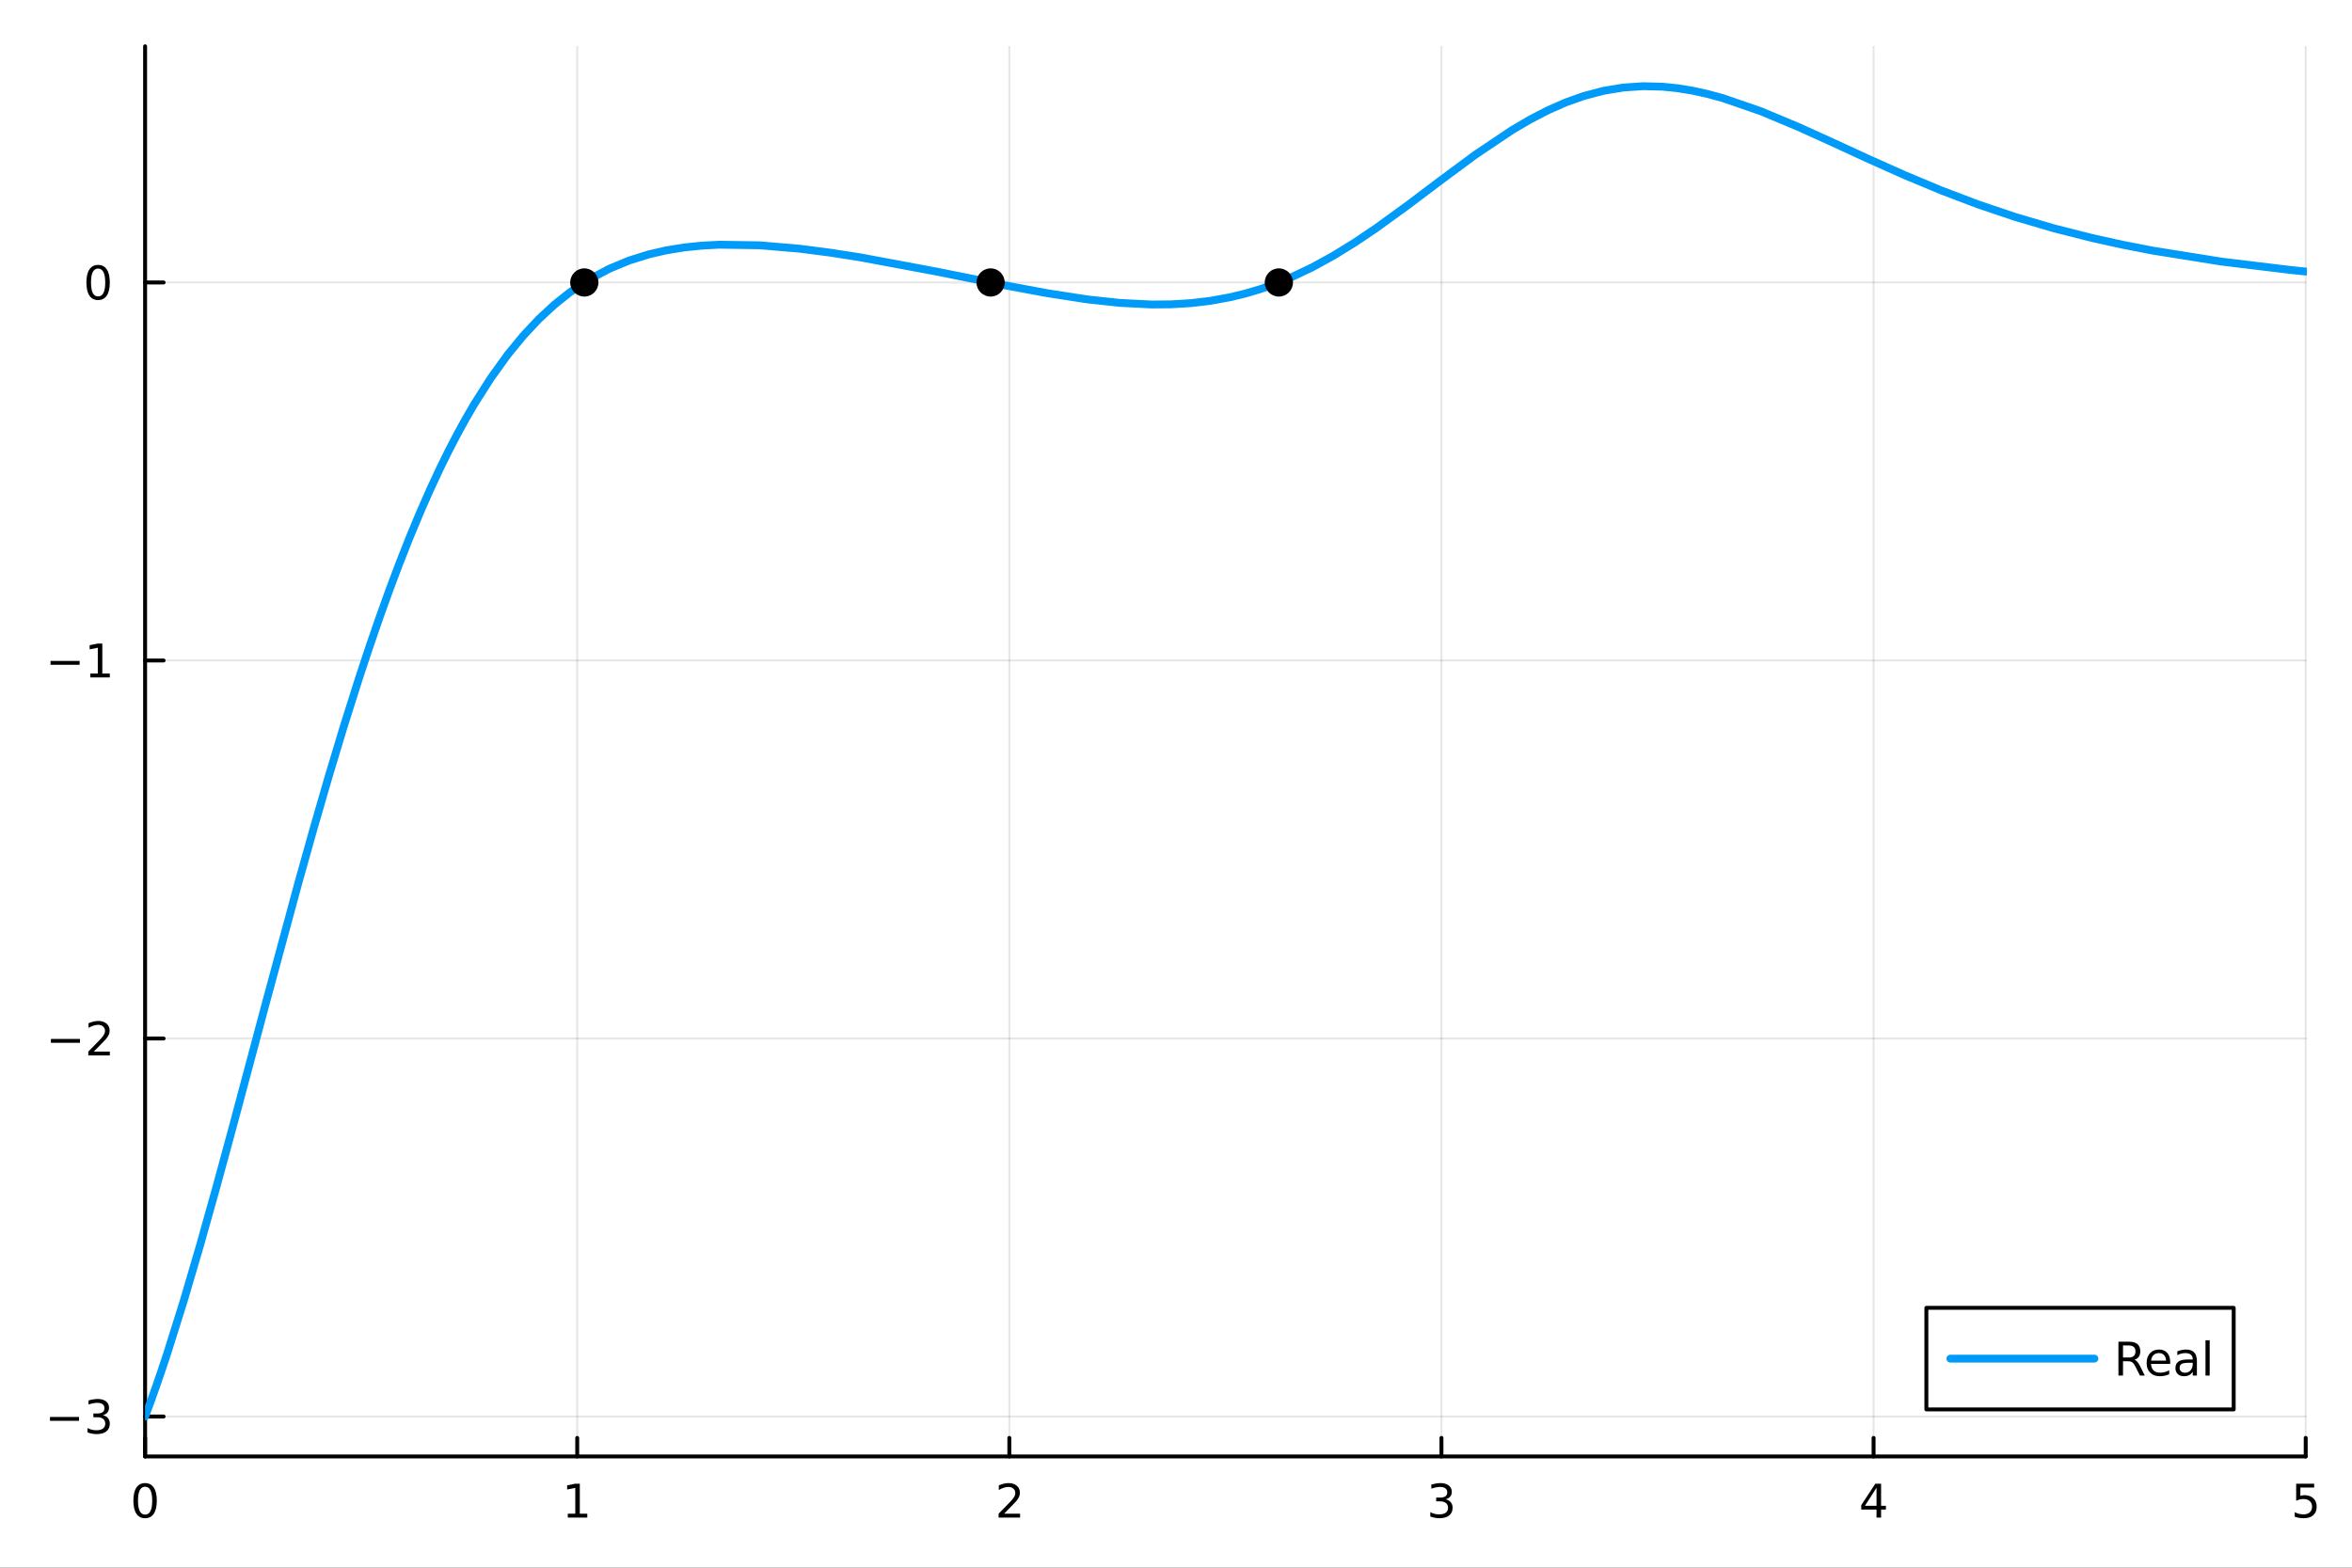 <?xml version="1.0" encoding="utf-8"?>
<svg xmlns="http://www.w3.org/2000/svg" xmlns:xlink="http://www.w3.org/1999/xlink" width="600" height="400" viewBox="0 0 2400 1600">
<rect x="0" y="0" width="2400" height="1600" fill="#333333" stroke="none"/>
<defs>
  <clipPath id="clip850">
    <rect x="0" y="0" width="2400" height="1600"/>
  </clipPath>
</defs>
<path clip-path="url(#clip850)" d="M0 1600 L2400 1600 L2400 0 L0 0  Z" fill="#ffffff" fill-rule="evenodd" fill-opacity="1"/>
<defs>
  <clipPath id="clip851">
    <rect x="480" y="0" width="1681" height="1600"/>
  </clipPath>
</defs>
<path clip-path="url(#clip850)" d="M148.057 1486.45 L2352.76 1486.45 L2352.76 47.244 L148.057 47.244  Z" fill="#ffffff" fill-rule="evenodd" fill-opacity="1"/>
<defs>
  <clipPath id="clip852">
    <rect x="148" y="47" width="2206" height="1440"/>
  </clipPath>
</defs>
<polyline clip-path="url(#clip852)" style="stroke:#000000; stroke-linecap:round; stroke-linejoin:round; stroke-width:2; stroke-opacity:0.1; fill:none" points="148.057,1486.45 148.057,47.244 "/>
<polyline clip-path="url(#clip852)" style="stroke:#000000; stroke-linecap:round; stroke-linejoin:round; stroke-width:2; stroke-opacity:0.1; fill:none" points="588.996,1486.45 588.996,47.244 "/>
<polyline clip-path="url(#clip852)" style="stroke:#000000; stroke-linecap:round; stroke-linejoin:round; stroke-width:2; stroke-opacity:0.1; fill:none" points="1029.94,1486.45 1029.94,47.244 "/>
<polyline clip-path="url(#clip852)" style="stroke:#000000; stroke-linecap:round; stroke-linejoin:round; stroke-width:2; stroke-opacity:0.1; fill:none" points="1470.88,1486.45 1470.88,47.244 "/>
<polyline clip-path="url(#clip852)" style="stroke:#000000; stroke-linecap:round; stroke-linejoin:round; stroke-width:2; stroke-opacity:0.1; fill:none" points="1911.82,1486.45 1911.82,47.244 "/>
<polyline clip-path="url(#clip852)" style="stroke:#000000; stroke-linecap:round; stroke-linejoin:round; stroke-width:2; stroke-opacity:0.1; fill:none" points="2352.76,1486.45 2352.76,47.244 "/>
<polyline clip-path="url(#clip852)" style="stroke:#000000; stroke-linecap:round; stroke-linejoin:round; stroke-width:2; stroke-opacity:0.1; fill:none" points="148.057,1445.72 2352.76,1445.72 "/>
<polyline clip-path="url(#clip852)" style="stroke:#000000; stroke-linecap:round; stroke-linejoin:round; stroke-width:2; stroke-opacity:0.1; fill:none" points="148.057,1059.91 2352.76,1059.91 "/>
<polyline clip-path="url(#clip852)" style="stroke:#000000; stroke-linecap:round; stroke-linejoin:round; stroke-width:2; stroke-opacity:0.1; fill:none" points="148.057,674.099 2352.76,674.099 "/>
<polyline clip-path="url(#clip852)" style="stroke:#000000; stroke-linecap:round; stroke-linejoin:round; stroke-width:2; stroke-opacity:0.1; fill:none" points="148.057,288.291 2352.76,288.291 "/>
<polyline clip-path="url(#clip850)" style="stroke:#000000; stroke-linecap:round; stroke-linejoin:round; stroke-width:4; stroke-opacity:1; fill:none" points="148.057,1486.45 2352.76,1486.45 "/>
<polyline clip-path="url(#clip850)" style="stroke:#000000; stroke-linecap:round; stroke-linejoin:round; stroke-width:4; stroke-opacity:1; fill:none" points="148.057,1486.45 148.057,1467.55 "/>
<polyline clip-path="url(#clip850)" style="stroke:#000000; stroke-linecap:round; stroke-linejoin:round; stroke-width:4; stroke-opacity:1; fill:none" points="588.996,1486.45 588.996,1467.55 "/>
<polyline clip-path="url(#clip850)" style="stroke:#000000; stroke-linecap:round; stroke-linejoin:round; stroke-width:4; stroke-opacity:1; fill:none" points="1029.94,1486.45 1029.94,1467.55 "/>
<polyline clip-path="url(#clip850)" style="stroke:#000000; stroke-linecap:round; stroke-linejoin:round; stroke-width:4; stroke-opacity:1; fill:none" points="1470.88,1486.45 1470.88,1467.55 "/>
<polyline clip-path="url(#clip850)" style="stroke:#000000; stroke-linecap:round; stroke-linejoin:round; stroke-width:4; stroke-opacity:1; fill:none" points="1911.82,1486.45 1911.82,1467.55 "/>
<polyline clip-path="url(#clip850)" style="stroke:#000000; stroke-linecap:round; stroke-linejoin:round; stroke-width:4; stroke-opacity:1; fill:none" points="2352.76,1486.45 2352.76,1467.55 "/>
<path clip-path="url(#clip850)" d="M148.057 1517.37 Q144.446 1517.37 142.617 1520.93 Q140.811 1524.47 140.811 1531.6 Q140.811 1538.71 142.617 1542.27 Q144.446 1545.82 148.057 1545.82 Q151.691 1545.82 153.496 1542.27 Q155.325 1538.71 155.325 1531.6 Q155.325 1524.47 153.496 1520.93 Q151.691 1517.37 148.057 1517.37 M148.057 1513.66 Q153.867 1513.66 156.922 1518.27 Q160.001 1522.85 160.001 1531.6 Q160.001 1540.33 156.922 1544.94 Q153.867 1549.52 148.057 1549.52 Q142.246 1549.52 139.168 1544.94 Q136.112 1540.33 136.112 1531.6 Q136.112 1522.85 139.168 1518.27 Q142.246 1513.66 148.057 1513.66 Z" fill="#000000" fill-rule="nonzero" fill-opacity="1" /><path clip-path="url(#clip850)" d="M579.378 1544.91 L587.017 1544.91 L587.017 1518.55 L578.707 1520.21 L578.707 1515.95 L586.971 1514.29 L591.647 1514.29 L591.647 1544.91 L599.286 1544.91 L599.286 1548.85 L579.378 1548.85 L579.378 1544.91 Z" fill="#000000" fill-rule="nonzero" fill-opacity="1" /><path clip-path="url(#clip850)" d="M1024.59 1544.91 L1040.91 1544.91 L1040.91 1548.85 L1018.96 1548.85 L1018.96 1544.91 Q1021.63 1542.16 1026.21 1537.53 Q1030.82 1532.88 1032 1531.53 Q1034.24 1529.01 1035.12 1527.27 Q1036.02 1525.51 1036.02 1523.82 Q1036.02 1521.07 1034.08 1519.33 Q1032.16 1517.6 1029.06 1517.6 Q1026.86 1517.6 1024.4 1518.36 Q1021.97 1519.13 1019.2 1520.68 L1019.2 1515.95 Q1022.02 1514.82 1024.47 1514.24 Q1026.93 1513.66 1028.96 1513.66 Q1034.33 1513.66 1037.53 1516.35 Q1040.72 1519.03 1040.72 1523.52 Q1040.72 1525.65 1039.91 1527.57 Q1039.13 1529.47 1037.02 1532.07 Q1036.44 1532.74 1033.34 1535.95 Q1030.24 1539.15 1024.59 1544.91 Z" fill="#000000" fill-rule="nonzero" fill-opacity="1" /><path clip-path="url(#clip850)" d="M1475.12 1530.21 Q1478.48 1530.93 1480.36 1533.2 Q1482.25 1535.47 1482.25 1538.8 Q1482.25 1543.92 1478.73 1546.72 Q1475.22 1549.52 1468.73 1549.52 Q1466.56 1549.52 1464.24 1549.08 Q1461.95 1548.66 1459.5 1547.81 L1459.5 1543.29 Q1461.44 1544.43 1463.76 1545.01 Q1466.07 1545.58 1468.6 1545.58 Q1472.99 1545.58 1475.29 1543.85 Q1477.6 1542.11 1477.6 1538.8 Q1477.6 1535.75 1475.45 1534.03 Q1473.32 1532.3 1469.5 1532.3 L1465.47 1532.3 L1465.47 1528.45 L1469.68 1528.45 Q1473.13 1528.45 1474.96 1527.09 Q1476.79 1525.7 1476.79 1523.11 Q1476.79 1520.45 1474.89 1519.03 Q1473.02 1517.6 1469.5 1517.6 Q1467.58 1517.6 1465.38 1518.01 Q1463.18 1518.43 1460.54 1519.31 L1460.54 1515.14 Q1463.2 1514.4 1465.52 1514.03 Q1467.86 1513.66 1469.92 1513.66 Q1475.24 1513.66 1478.34 1516.09 Q1481.44 1518.5 1481.44 1522.62 Q1481.44 1525.49 1479.8 1527.48 Q1478.16 1529.45 1475.12 1530.21 Z" fill="#000000" fill-rule="nonzero" fill-opacity="1" /><path clip-path="url(#clip850)" d="M1914.83 1518.36 L1903.02 1536.81 L1914.83 1536.81 L1914.83 1518.36 M1913.6 1514.29 L1919.48 1514.29 L1919.48 1536.81 L1924.41 1536.81 L1924.41 1540.7 L1919.48 1540.7 L1919.48 1548.85 L1914.83 1548.85 L1914.83 1540.7 L1899.22 1540.7 L1899.22 1536.19 L1913.6 1514.29 Z" fill="#000000" fill-rule="nonzero" fill-opacity="1" /><path clip-path="url(#clip850)" d="M2343.03 1514.29 L2361.39 1514.29 L2361.39 1518.22 L2347.32 1518.22 L2347.32 1526.7 Q2348.33 1526.35 2349.35 1526.19 Q2350.37 1526 2351.39 1526 Q2357.18 1526 2360.56 1529.17 Q2363.94 1532.34 2363.94 1537.76 Q2363.94 1543.34 2360.46 1546.44 Q2356.99 1549.52 2350.67 1549.52 Q2348.5 1549.52 2346.23 1549.15 Q2343.98 1548.78 2341.58 1548.04 L2341.58 1543.34 Q2343.66 1544.47 2345.88 1545.03 Q2348.1 1545.58 2350.58 1545.58 Q2354.58 1545.58 2356.92 1543.48 Q2359.26 1541.37 2359.26 1537.76 Q2359.26 1534.15 2356.92 1532.04 Q2354.58 1529.94 2350.58 1529.94 Q2348.71 1529.94 2346.83 1530.35 Q2344.98 1530.77 2343.03 1531.65 L2343.03 1514.29 Z" fill="#000000" fill-rule="nonzero" fill-opacity="1" /><polyline clip-path="url(#clip850)" style="stroke:#000000; stroke-linecap:round; stroke-linejoin:round; stroke-width:4; stroke-opacity:1; fill:none" points="148.057,1486.45 148.057,47.244 "/>
<polyline clip-path="url(#clip850)" style="stroke:#000000; stroke-linecap:round; stroke-linejoin:round; stroke-width:4; stroke-opacity:1; fill:none" points="148.057,1445.72 166.954,1445.72 "/>
<polyline clip-path="url(#clip850)" style="stroke:#000000; stroke-linecap:round; stroke-linejoin:round; stroke-width:4; stroke-opacity:1; fill:none" points="148.057,1059.91 166.954,1059.91 "/>
<polyline clip-path="url(#clip850)" style="stroke:#000000; stroke-linecap:round; stroke-linejoin:round; stroke-width:4; stroke-opacity:1; fill:none" points="148.057,674.099 166.954,674.099 "/>
<polyline clip-path="url(#clip850)" style="stroke:#000000; stroke-linecap:round; stroke-linejoin:round; stroke-width:4; stroke-opacity:1; fill:none" points="148.057,288.291 166.954,288.291 "/>
<path clip-path="url(#clip850)" d="M50.992 1446.17 L80.668 1446.17 L80.668 1450.1 L50.992 1450.1 L50.992 1446.17 Z" fill="#000000" fill-rule="nonzero" fill-opacity="1" /><path clip-path="url(#clip850)" d="M104.927 1444.36 Q108.283 1445.08 110.158 1447.35 Q112.057 1449.62 112.057 1452.95 Q112.057 1458.07 108.538 1460.87 Q105.02 1463.67 98.538 1463.67 Q96.362 1463.67 94.047 1463.23 Q91.756 1462.81 89.302 1461.95 L89.302 1457.44 Q91.246 1458.57 93.561 1459.15 Q95.876 1459.73 98.399 1459.73 Q102.797 1459.73 105.089 1458 Q107.404 1456.26 107.404 1452.95 Q107.404 1449.89 105.251 1448.18 Q103.121 1446.44 99.302 1446.44 L95.274 1446.44 L95.274 1442.6 L99.487 1442.6 Q102.936 1442.6 104.765 1441.24 Q106.594 1439.85 106.594 1437.26 Q106.594 1434.59 104.696 1433.18 Q102.821 1431.75 99.302 1431.75 Q97.381 1431.75 95.182 1432.16 Q92.983 1432.58 90.344 1433.46 L90.344 1429.29 Q93.006 1428.55 95.321 1428.18 Q97.659 1427.81 99.719 1427.81 Q105.043 1427.81 108.145 1430.24 Q111.246 1432.65 111.246 1436.77 Q111.246 1439.64 109.603 1441.63 Q107.959 1443.6 104.927 1444.36 Z" fill="#000000" fill-rule="nonzero" fill-opacity="1" /><path clip-path="url(#clip850)" d="M51.941 1060.36 L81.617 1060.36 L81.617 1064.29 L51.941 1064.29 L51.941 1060.36 Z" fill="#000000" fill-rule="nonzero" fill-opacity="1" /><path clip-path="url(#clip850)" d="M95.737 1073.25 L112.057 1073.25 L112.057 1077.19 L90.112 1077.19 L90.112 1073.25 Q92.774 1070.5 97.358 1065.87 Q101.964 1061.22 103.145 1059.87 Q105.39 1057.35 106.27 1055.61 Q107.172 1053.85 107.172 1052.16 Q107.172 1049.41 105.228 1047.67 Q103.307 1045.94 100.205 1045.94 Q98.006 1045.94 95.552 1046.7 Q93.121 1047.47 90.344 1049.02 L90.344 1044.29 Q93.168 1043.16 95.621 1042.58 Q98.075 1042 100.112 1042 Q105.483 1042 108.677 1044.69 Q111.871 1047.37 111.871 1051.86 Q111.871 1053.99 111.061 1055.91 Q110.274 1057.81 108.168 1060.41 Q107.589 1061.08 104.487 1064.29 Q101.385 1067.49 95.737 1073.25 Z" fill="#000000" fill-rule="nonzero" fill-opacity="1" /><path clip-path="url(#clip850)" d="M51.571 674.551 L81.247 674.551 L81.247 678.486 L51.571 678.486 L51.571 674.551 Z" fill="#000000" fill-rule="nonzero" fill-opacity="1" /><path clip-path="url(#clip850)" d="M92.149 687.444 L99.788 687.444 L99.788 661.079 L91.478 662.745 L91.478 658.486 L99.742 656.819 L104.418 656.819 L104.418 687.444 L112.057 687.444 L112.057 691.379 L92.149 691.379 L92.149 687.444 Z" fill="#000000" fill-rule="nonzero" fill-opacity="1" /><path clip-path="url(#clip850)" d="M100.112 274.09 Q96.501 274.09 94.672 277.655 Q92.867 281.196 92.867 288.326 Q92.867 295.432 94.672 298.997 Q96.501 302.539 100.112 302.539 Q103.746 302.539 105.552 298.997 Q107.381 295.432 107.381 288.326 Q107.381 281.196 105.552 277.655 Q103.746 274.09 100.112 274.09 M100.112 270.386 Q105.922 270.386 108.978 274.993 Q112.057 279.576 112.057 288.326 Q112.057 297.053 108.978 301.659 Q105.922 306.242 100.112 306.242 Q94.302 306.242 91.223 301.659 Q88.168 297.053 88.168 288.326 Q88.168 279.576 91.223 274.993 Q94.302 270.386 100.112 270.386 Z" fill="#000000" fill-rule="nonzero" fill-opacity="1" /><polyline clip-path="url(#clip852)" style="stroke:#009af9; stroke-linecap:round; stroke-linejoin:round; stroke-width:8; stroke-opacity:1; fill:none" points="148.057,1445.72 153.747,1430.43 159.437,1414.49 165.127,1397.93 170.817,1380.79 187.481,1327.67 204.144,1270.94 220.807,1211.52 237.471,1150.27 270.798,1025.48 304.124,902.307 319.628,846.929 335.132,793.335 350.635,741.861 366.139,692.786 376.529,661.352 386.92,631.149 397.31,602.219 407.7,574.593 418.09,548.292 428.481,523.329 438.871,499.707 449.261,477.419 457.847,460.001 466.433,443.476 475.018,427.829 483.604,413.045 500.775,385.989 517.946,362.138 533.914,342.663 549.881,325.622 565.849,310.837 581.816,298.131 601.861,284.849 621.906,274.217 641.951,265.912 661.995,259.628 679.975,255.484 697.956,252.563 715.936,250.7 733.916,249.751 775.078,250.354 816.239,253.858 847.008,257.827 877.776,262.637 956.482,277.339 1028.32,291.752 1069.2,299.333 1110.08,305.624 1142.48,309.124 1174.89,310.761 1195.02,310.605 1215.15,309.393 1235.28,307.004 1255.41,303.328 1270.82,299.585 1286.24,295.006 1301.66,289.57 1317.07,283.274 1338.81,272.955 1360.54,261.028 1382.28,247.64 1404.01,233.008 1436.5,209.453 1468.98,184.934 1505.92,157.601 1542.86,132.817 1561.15,122.07 1579.45,112.593 1597.74,104.537 1616.03,98.015 1636.16,92.697 1656.28,89.358 1676.41,87.976 1696.53,88.474 1711.9,90.045 1727.28,92.57 1742.65,95.968 1758.02,100.15 1796.82,113.548 1835.61,129.787 1871.5,146.08 1907.38,162.607 1944.38,179.125 1981.39,194.563 2018.9,208.784 2056.41,221.433 2095.58,232.967 2134.75,242.903 2165.6,249.715 2196.46,255.735 2266.72,266.971 2336.99,275.509 2344.87,276.329 2352.76,277.123 "/>
<circle clip-path="url(#clip852)" cx="596.24" cy="288.291" r="14.4" fill="#000000" fill-rule="evenodd" fill-opacity="1" stroke="none"/>
<circle clip-path="url(#clip852)" cx="1010.81" cy="288.291" r="14.4" fill="#000000" fill-rule="evenodd" fill-opacity="1" stroke="none"/>
<circle clip-path="url(#clip852)" cx="1304.96" cy="288.291" r="14.4" fill="#000000" fill-rule="evenodd" fill-opacity="1" stroke="none"/>
<path clip-path="url(#clip850)" d="M1965.69 1438.47 L2279.27 1438.47 L2279.27 1334.79 L1965.69 1334.79  Z" fill="#ffffff" fill-rule="evenodd" fill-opacity="1"/>
<polyline clip-path="url(#clip850)" style="stroke:#000000; stroke-linecap:round; stroke-linejoin:round; stroke-width:4; stroke-opacity:1; fill:none" points="1965.69,1438.47 2279.27,1438.47 2279.27,1334.79 1965.69,1334.79 1965.69,1438.47 "/>
<polyline clip-path="url(#clip850)" style="stroke:#009af9; stroke-linecap:round; stroke-linejoin:round; stroke-width:8; stroke-opacity:1; fill:none" points="1990.19,1386.63 2137.17,1386.63 "/>
<path clip-path="url(#clip850)" d="M2178.06 1387.71 Q2179.56 1388.22 2180.97 1389.89 Q2182.41 1391.55 2183.84 1394.47 L2188.59 1403.91 L2183.57 1403.91 L2179.14 1395.05 Q2177.43 1391.58 2175.81 1390.44 Q2174.21 1389.31 2171.44 1389.31 L2166.34 1389.31 L2166.34 1403.91 L2161.67 1403.91 L2161.67 1369.35 L2172.22 1369.35 Q2178.15 1369.35 2181.07 1371.83 Q2183.98 1374.31 2183.98 1379.31 Q2183.98 1382.57 2182.45 1384.72 Q2180.95 1386.88 2178.06 1387.71 M2166.34 1373.2 L2166.34 1385.47 L2172.22 1385.47 Q2175.6 1385.47 2177.32 1383.91 Q2179.05 1382.34 2179.05 1379.31 Q2179.05 1376.28 2177.32 1374.75 Q2175.6 1373.2 2172.22 1373.2 L2166.34 1373.2 Z" fill="#000000" fill-rule="nonzero" fill-opacity="1" /><path clip-path="url(#clip850)" d="M2214.47 1389.89 L2214.47 1391.97 L2194.89 1391.97 Q2195.16 1396.37 2197.52 1398.68 Q2199.91 1400.97 2204.14 1400.97 Q2206.6 1400.97 2208.89 1400.37 Q2211.2 1399.77 2213.47 1398.57 L2213.47 1402.59 Q2211.18 1403.57 2208.77 1404.08 Q2206.37 1404.59 2203.89 1404.59 Q2197.69 1404.59 2194.05 1400.97 Q2190.44 1397.36 2190.44 1391.21 Q2190.44 1384.84 2193.87 1381.11 Q2197.32 1377.36 2203.15 1377.36 Q2208.38 1377.36 2211.41 1380.74 Q2214.47 1384.1 2214.47 1389.89 M2210.21 1388.64 Q2210.16 1385.14 2208.24 1383.06 Q2206.34 1380.97 2203.2 1380.97 Q2199.63 1380.97 2197.48 1382.99 Q2195.35 1385 2195.02 1388.66 L2210.21 1388.64 Z" fill="#000000" fill-rule="nonzero" fill-opacity="1" /><path clip-path="url(#clip850)" d="M2233.24 1390.88 Q2228.08 1390.88 2226.09 1392.06 Q2224.1 1393.24 2224.1 1396.09 Q2224.1 1398.36 2225.58 1399.7 Q2227.08 1401.02 2229.65 1401.02 Q2233.2 1401.02 2235.32 1398.52 Q2237.48 1396 2237.48 1391.83 L2237.48 1390.88 L2233.24 1390.88 M2241.74 1389.12 L2241.74 1403.91 L2237.48 1403.91 L2237.48 1399.98 Q2236.02 1402.34 2233.84 1403.47 Q2231.67 1404.59 2228.52 1404.59 Q2224.54 1404.59 2222.18 1402.36 Q2219.84 1400.12 2219.84 1396.37 Q2219.84 1391.99 2222.76 1389.77 Q2225.7 1387.55 2231.51 1387.55 L2237.48 1387.55 L2237.48 1387.13 Q2237.48 1384.19 2235.53 1382.6 Q2233.61 1380.97 2230.12 1380.97 Q2227.89 1380.97 2225.79 1381.51 Q2223.68 1382.04 2221.74 1383.1 L2221.74 1379.17 Q2224.07 1378.27 2226.27 1377.83 Q2228.47 1377.36 2230.56 1377.36 Q2236.18 1377.36 2238.96 1380.28 Q2241.74 1383.2 2241.74 1389.12 Z" fill="#000000" fill-rule="nonzero" fill-opacity="1" /><path clip-path="url(#clip850)" d="M2250.51 1367.9 L2254.77 1367.9 L2254.77 1403.91 L2250.51 1403.91 L2250.51 1367.9 Z" fill="#000000" fill-rule="nonzero" fill-opacity="1" /></svg>
